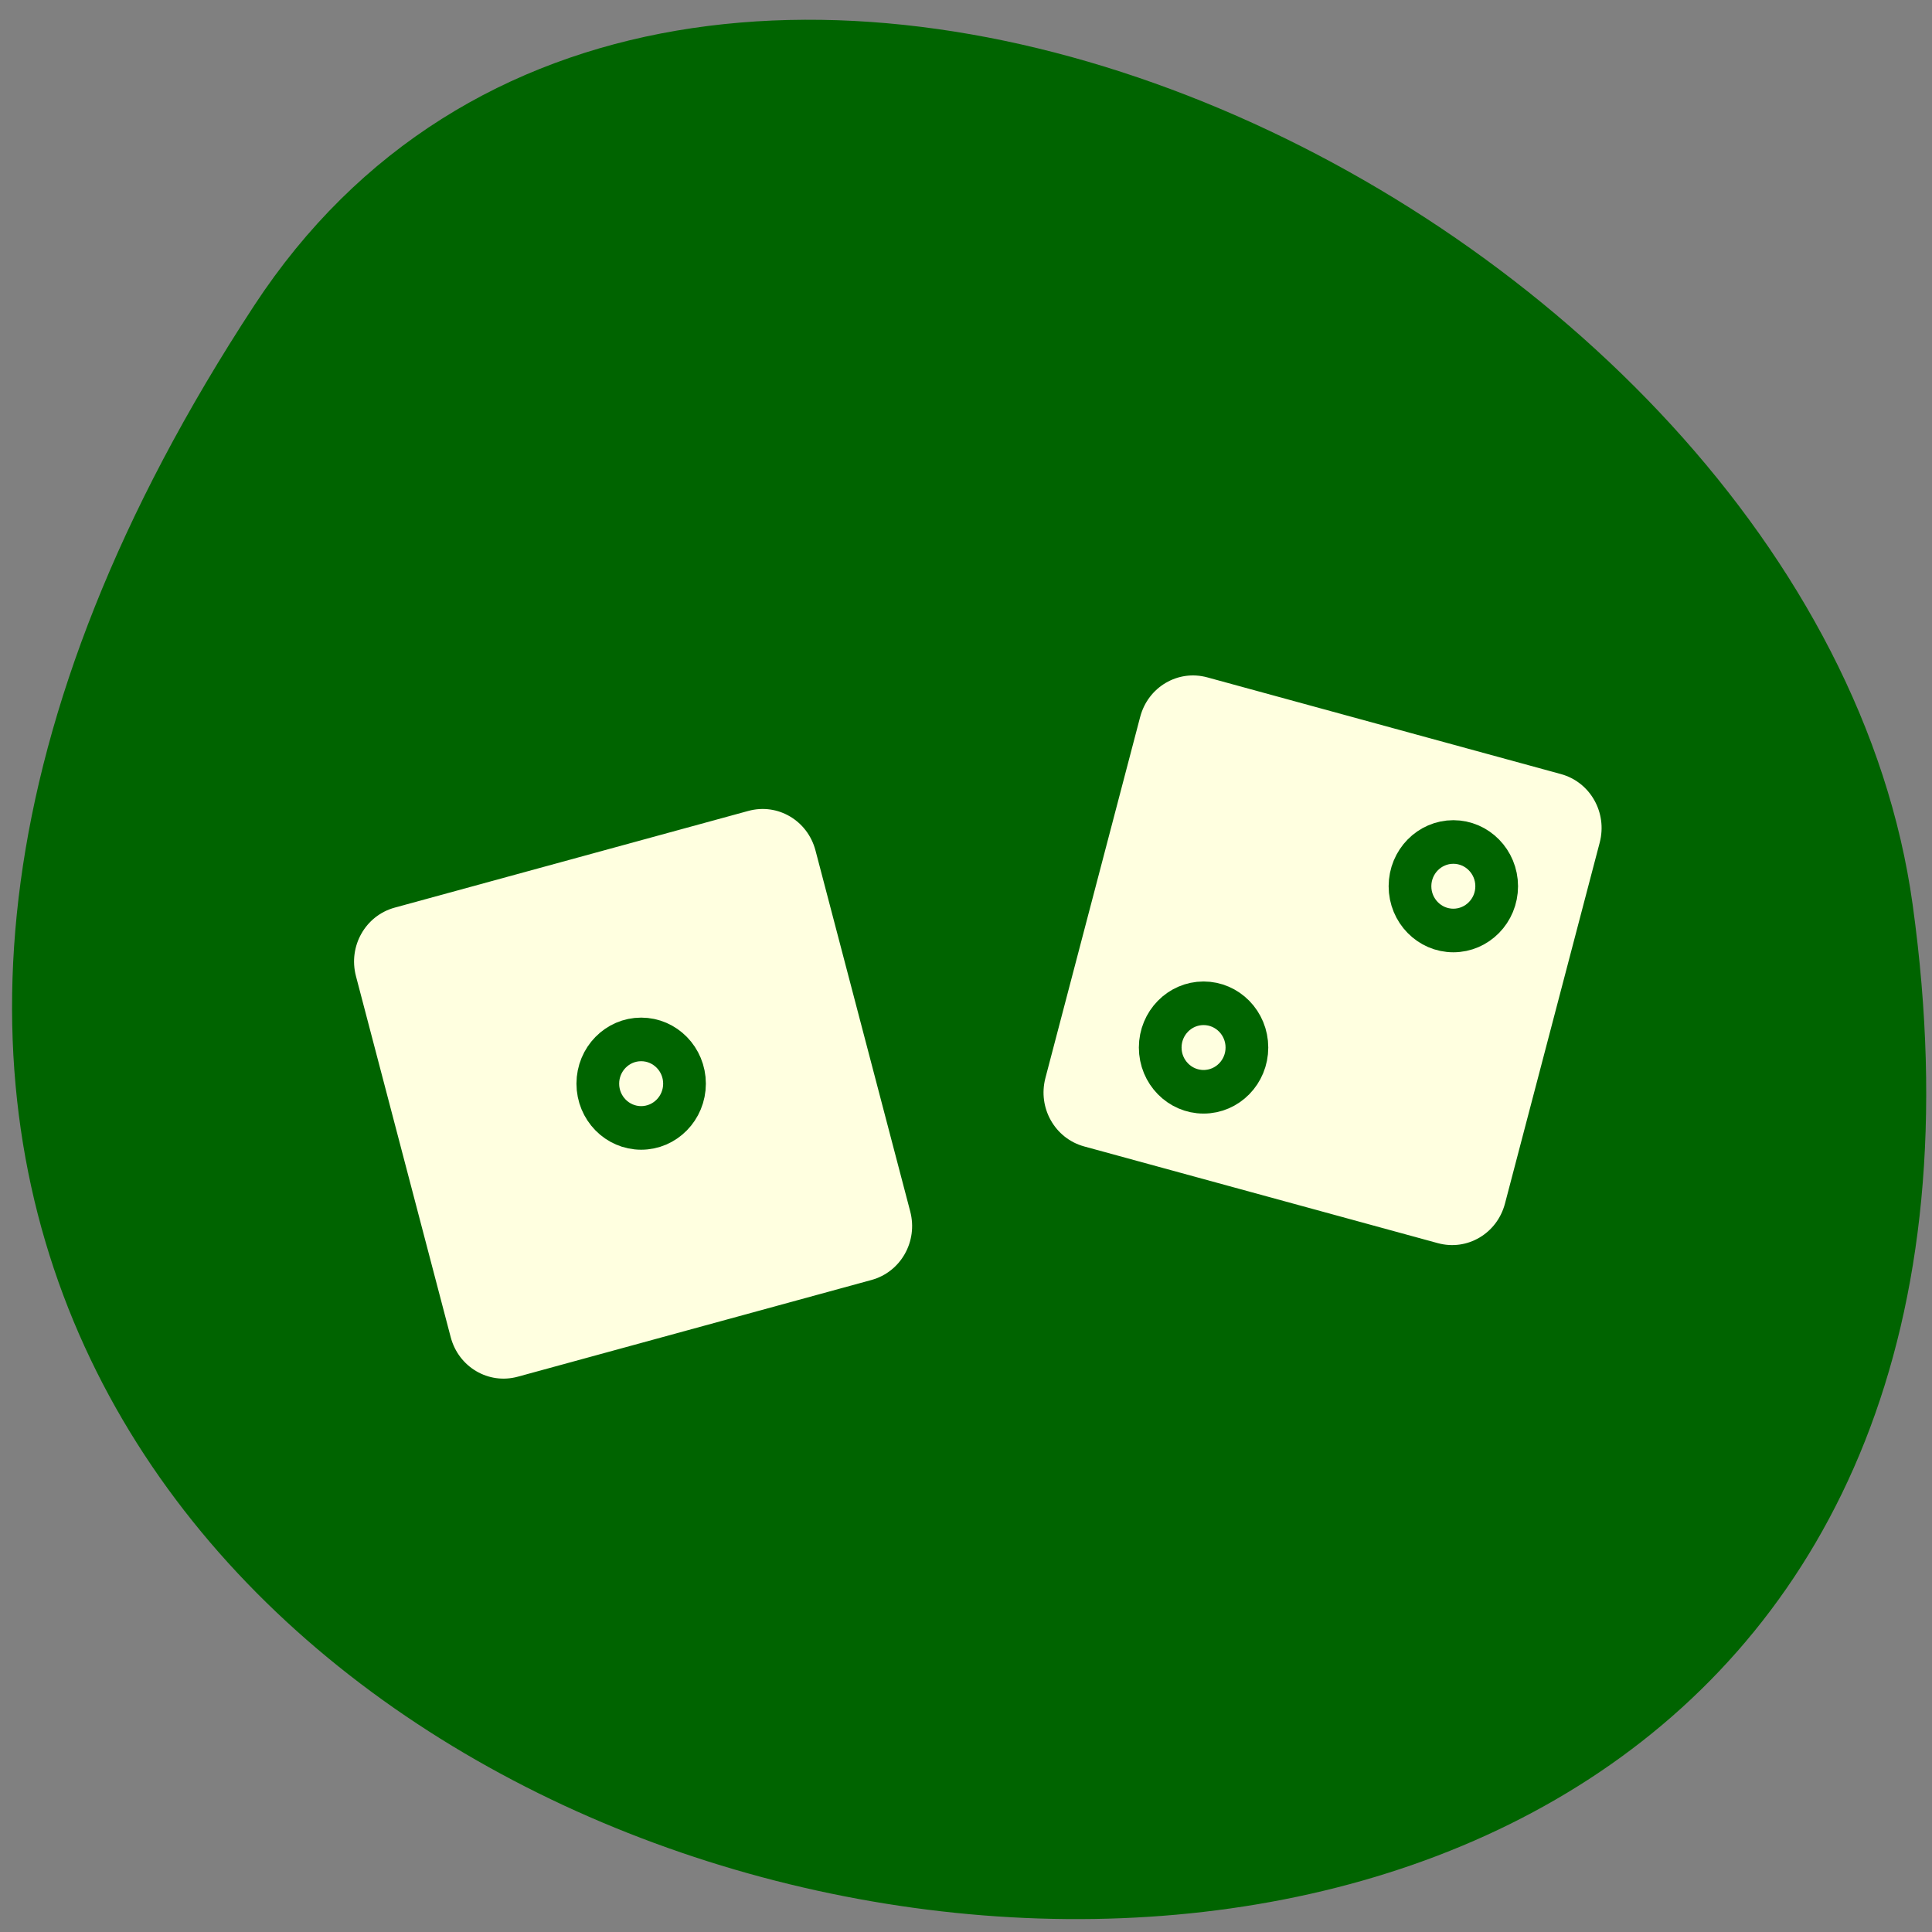<svg xmlns="http://www.w3.org/2000/svg" xmlns:xlink="http://www.w3.org/1999/xlink" viewBox="0 0 256 256"><rect x="0" y="0" width="256" height="256" fill="#808080" stroke="none"/><defs><clipPath><path d="m -24 13 c 0 1.105 -0.672 2 -1.5 2 -0.828 0 -1.5 -0.895 -1.5 -2 0 -1.105 0.672 -2 1.5 -2 0.828 0 1.5 0.895 1.5 2 z" transform="matrix(15.333 0 0 11.5 415 -125.5)"/></clipPath></defs><path d="m 33.675 40.492 c -145.18 221.56 251.35 307.3 219.76 79.37 -12.881 -92.96 -164.23 -164.13 -219.76 -79.37 z" fill="#006400" color="#000"/><g transform="matrix(5.659 0 0 5.777 -59.33 -34.976)" fill="#ffffe0" stroke="#006400"><g transform="translate(5.188 6.354)" stroke-linejoin="round" fill-rule="evenodd"><g stroke-width="1.875"><path d="m 13.433 16.223 c -1.19 0.319 -1.891 1.533 -1.572 2.723 l 2.217 8.275 c 0.319 1.19 1.533 1.891 2.723 1.572 l 8.276 -2.217 c 1.19 -0.319 1.891 -1.533 1.572 -2.723 l -2.217 -8.275 c -0.319 -1.19 -1.533 -1.891 -2.723 -1.572 l -8.276 2.217 z" transform="translate(0.865 3.389)" stroke-linecap="round"/><path d="m 33.81 14.332 c -1.19 -0.319 -2.404 0.382 -2.723 1.572 l -2.217 8.275 c -0.319 1.19 0.382 2.404 1.572 2.723 l 8.276 2.217 c 1.19 0.319 2.404 -0.382 2.723 -1.572 l 2.217 -8.275 c 0.319 -1.19 -0.382 -2.404 -1.572 -2.723 l -8.276 -2.217 z"/></g><path d="m 21.324 24.556 c 0 0.56 -0.455 1.015 -1.015 1.015 -0.56 0 -1.015 -0.455 -1.015 -1.015 0 -0.56 0.455 -1.015 1.015 -1.015 0.56 0 1.015 0.455 1.015 1.015 z" stroke-linecap="round"/></g><g transform="matrix(0.938 0 0 0.938 1.487 1.43)"><path d="m 30.411 35.38 c 0 0.597 -0.485 1.082 -1.082 1.082 -0.597 0 -1.082 -0.485 -1.082 -1.082 0 -0.597 0.485 -1.082 1.082 -1.082 0.597 0 1.082 0.485 1.082 1.082 z" transform="translate(10.307 -4.835)" id="0" fill="#ffffe0" fill-rule="evenodd" stroke="#006400" stroke-linejoin="round" stroke-linecap="round" stroke-width="1.066"/><use transform="translate(6.235 -3.944)" xlink:href="#0" width="256" height="256"/></g></g></svg>